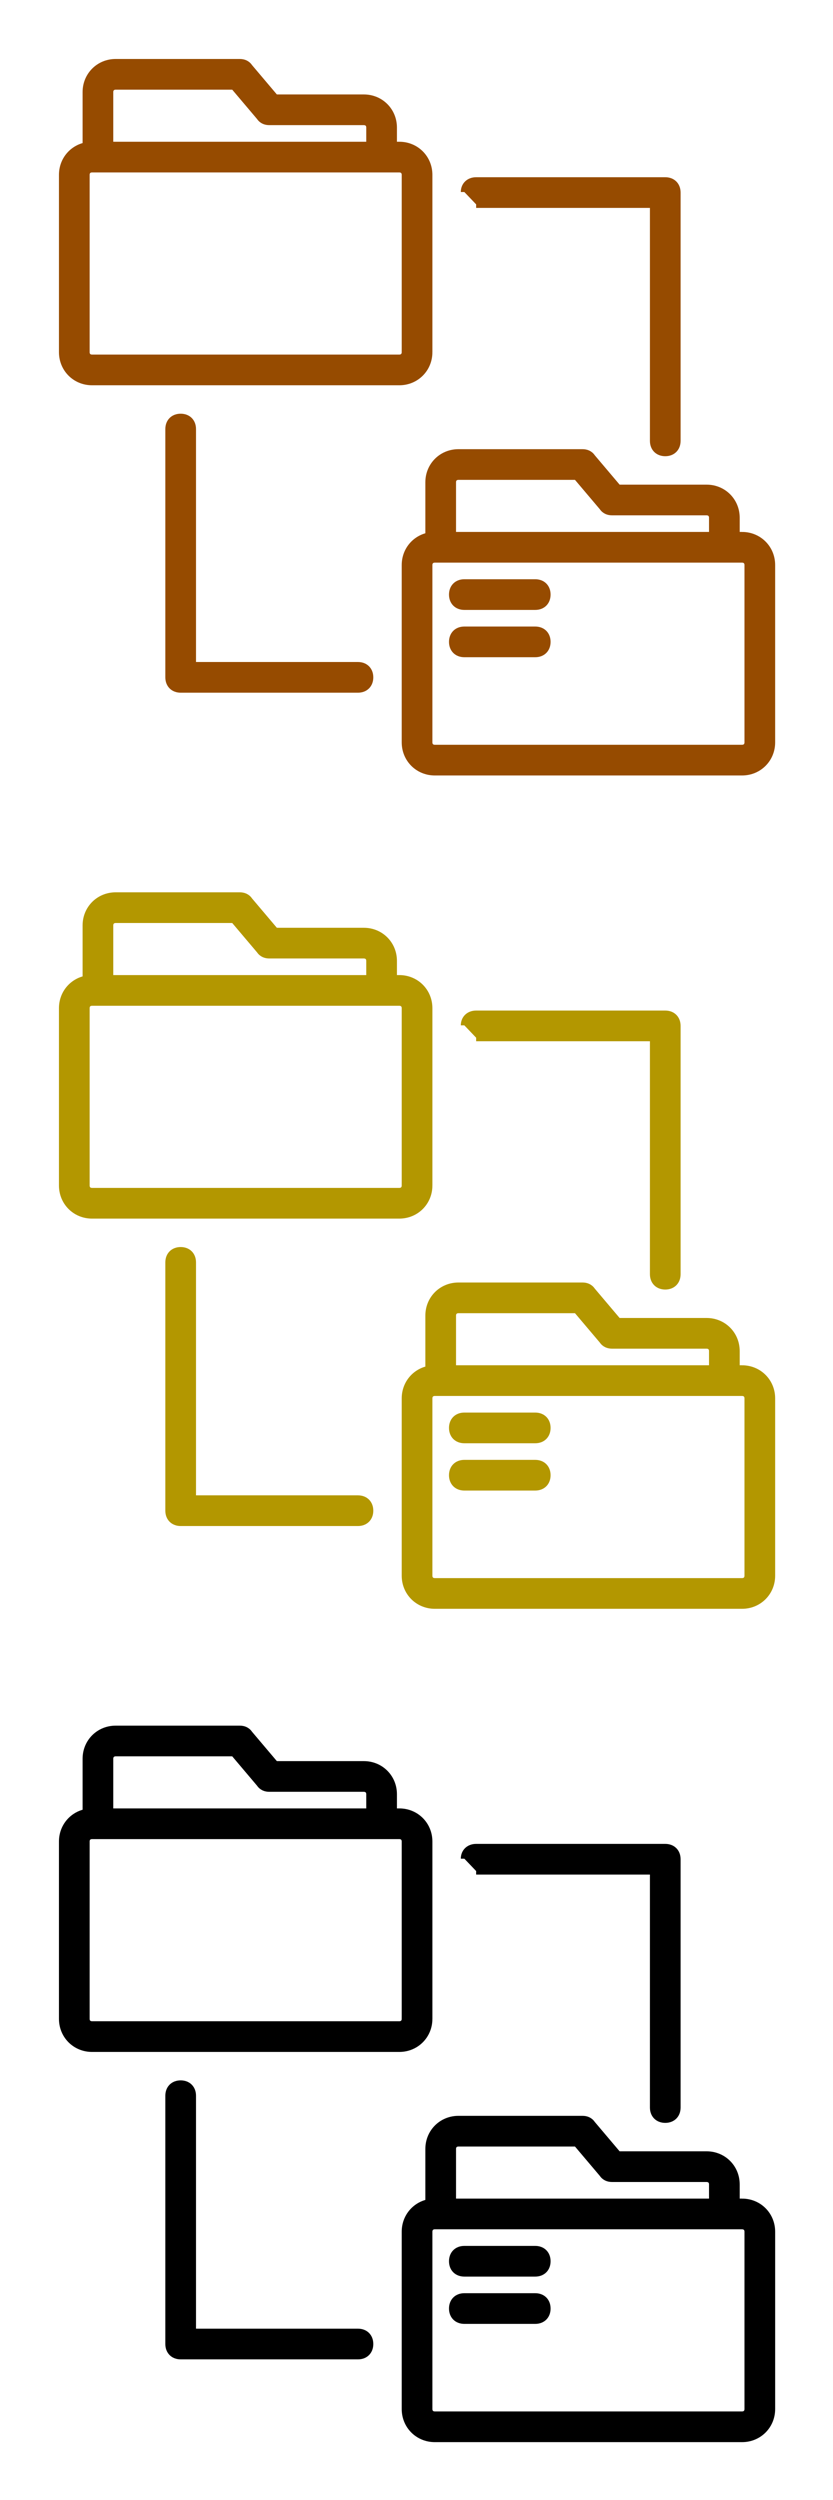 <?xml version="1.0" encoding="UTF-8"?>
<svg
   height="600"
   width="200"
   viewBox="0 0 126 378"
   xmlns="http://www.w3.org/2000/svg"
   xmlns:svg="http://www.w3.org/2000/svg">
  <g
     id="g1"
     transform="matrix(0.213,0,0,0.213,9.663,9.663)"
     style="stroke-width:5.0;stroke-dasharray:none;stroke:#964b00;stroke-opacity:1">
    <path
       d="M 259.197,204.639 V 78.738 c 0,-11.751 -9.233,-20.984 -20.984,-20.984 h -4.197 v -12.59 c 0,-11.751 -9.233,-20.984 -20.984,-20.984 H 150.081 L 131.616,2.357 C 129.938,-0.161 127.42,-1 124.902,-1 H 36.77 C 25.02,-1 15.787,8.233 15.787,19.984 V 58.162 C 6.108,60.061 -1,68.428 -1,78.738 V 204.64 c 0,11.751 9.233,20.984 20.984,20.984 h 218.229 c 11.751,-0.001 20.984,-9.234 20.984,-20.985 z M 32.574,19.984 c 0,-2.518 1.679,-4.197 4.197,-4.197 h 83.934 L 139.17,37.61 c 1.679,2.518 4.197,3.357 6.715,3.357 h 67.148 c 2.518,0 4.197,1.679 4.197,4.197 v 12.59 H 32.574 Z M 242.41,204.639 c 0,2.518 -1.679,4.197 -4.197,4.197 H 19.984 c -2.518,0 -4.197,-1.679 -4.197,-4.197 V 78.738 c 0,-2.518 1.679,-4.197 4.197,-4.197 h 4.197 201.443 12.59 c 2.518,0 4.197,1.679 4.197,4.197 v 125.901 z m 239.213,130.099 h -4.197 v -12.59 c 0,-11.751 -9.233,-20.984 -20.984,-20.984 h -62.951 l -18.466,-21.823 c -1.679,-2.518 -4.197,-3.357 -6.715,-3.357 h -88.13 c -11.751,0 -20.984,9.233 -20.984,20.984 v 38.178 c -9.679,1.899 -16.787,10.266 -16.787,20.576 v 125.902 c 0,11.751 9.233,20.984 20.984,20.984 h 218.229 c 11.751,0 20.984,-9.233 20.984,-20.984 V 355.721 c 0.001,-11.751 -9.232,-20.983 -20.983,-20.983 z M 275.984,296.967 c 0,-2.518 1.679,-4.197 4.197,-4.197 h 83.934 l 18.466,21.823 c 1.679,2.518 4.197,3.357 6.715,3.357 h 67.148 c 2.518,0 4.197,1.679 4.197,4.197 v 12.59 H 275.984 Z M 485.82,481.623 c 0,2.518 -1.679,4.197 -4.197,4.197 h -218.23 c -2.518,0 -4.197,-1.679 -4.197,-4.197 V 355.721 c 0,-2.518 1.679,-4.197 4.197,-4.197 h 4.197 201.443 12.59 c 2.518,0 4.197,1.679 4.197,4.197 z M 334.738,368.311 h -50.361 c -5.036,0 -8.393,3.357 -8.393,8.393 0,5.036 3.357,8.393 8.393,8.393 h 50.361 c 5.036,0 8.393,-3.357 8.393,-8.393 0,-5.035 -3.357,-8.393 -8.393,-8.393 z m 0,33.574 h -50.361 c -5.036,0 -8.393,3.357 -8.393,8.393 0,5.036 3.357,8.393 8.393,8.393 h 50.361 c 5.036,0 8.393,-3.357 8.393,-8.393 0,-5.036 -3.357,-8.393 -8.393,-8.393 z M 208.836,427.066 H 91.328 V 259.197 c 0,-5.036 -3.357,-8.393 -8.393,-8.393 -5.036,0 -8.393,3.357 -8.393,8.393 v 176.262 c 0,5.036 3.357,8.393 8.393,8.393 h 125.902 c 5.036,0 8.393,-3.357 8.393,-8.393 -10e-4,-5.036 -3.358,-8.393 -8.394,-8.393 z M 292.771,99.721 H 418.673 V 267.59 c 0,5.036 3.357,8.393 8.393,8.393 5.036,0 8.393,-3.357 8.393,-8.393 V 91.328 c 0,-5.036 -3.357,-8.393 -8.393,-8.393 H 292.771 c -5.036,0 -8.393,3.357 -8.393,8"
       id="path1"
       fill="#964b00"
       style="stroke-width:5.0;stroke-dasharray:none;stroke:#964b00;stroke-opacity:1" />
  </g>
  <g
     id="g2"
     transform="matrix(0.213,0,0,0.213,9.663,135.663)"
     style="stroke:#b39700;stroke-width:5.0;stroke-dasharray:none;stroke-opacity:1;fill:#b39700;fill-opacity:1">
    <path
       d="M 259.197,204.639 V 78.738 c 0,-11.751 -9.233,-20.984 -20.984,-20.984 h -4.197 v -12.59 c 0,-11.751 -9.233,-20.984 -20.984,-20.984 H 150.081 L 131.616,2.357 C 129.938,-0.161 127.42,-1 124.902,-1 H 36.77 C 25.02,-1 15.787,8.233 15.787,19.984 V 58.162 C 6.108,60.061 -1,68.428 -1,78.738 V 204.64 c 0,11.751 9.233,20.984 20.984,20.984 h 218.229 c 11.751,-0.001 20.984,-9.234 20.984,-20.985 z M 32.574,19.984 c 0,-2.518 1.679,-4.197 4.197,-4.197 h 83.934 L 139.17,37.61 c 1.679,2.518 4.197,3.357 6.715,3.357 h 67.148 c 2.518,0 4.197,1.679 4.197,4.197 v 12.59 H 32.574 Z M 242.41,204.639 c 0,2.518 -1.679,4.197 -4.197,4.197 H 19.984 c -2.518,0 -4.197,-1.679 -4.197,-4.197 V 78.738 c 0,-2.518 1.679,-4.197 4.197,-4.197 h 4.197 201.443 12.59 c 2.518,0 4.197,1.679 4.197,4.197 v 125.901 z m 239.213,130.099 h -4.197 v -12.59 c 0,-11.751 -9.233,-20.984 -20.984,-20.984 h -62.951 l -18.466,-21.823 c -1.679,-2.518 -4.197,-3.357 -6.715,-3.357 h -88.13 c -11.751,0 -20.984,9.233 -20.984,20.984 v 38.178 c -9.679,1.899 -16.787,10.266 -16.787,20.576 v 125.902 c 0,11.751 9.233,20.984 20.984,20.984 h 218.229 c 11.751,0 20.984,-9.233 20.984,-20.984 V 355.721 c 0.001,-11.751 -9.232,-20.983 -20.983,-20.983 z M 275.984,296.967 c 0,-2.518 1.679,-4.197 4.197,-4.197 h 83.934 l 18.466,21.823 c 1.679,2.518 4.197,3.357 6.715,3.357 h 67.148 c 2.518,0 4.197,1.679 4.197,4.197 v 12.59 H 275.984 Z M 485.82,481.623 c 0,2.518 -1.679,4.197 -4.197,4.197 h -218.23 c -2.518,0 -4.197,-1.679 -4.197,-4.197 V 355.721 c 0,-2.518 1.679,-4.197 4.197,-4.197 h 4.197 201.443 12.59 c 2.518,0 4.197,1.679 4.197,4.197 z M 334.738,368.311 h -50.361 c -5.036,0 -8.393,3.357 -8.393,8.393 0,5.036 3.357,8.393 8.393,8.393 h 50.361 c 5.036,0 8.393,-3.357 8.393,-8.393 0,-5.035 -3.357,-8.393 -8.393,-8.393 z m 0,33.574 h -50.361 c -5.036,0 -8.393,3.357 -8.393,8.393 0,5.036 3.357,8.393 8.393,8.393 h 50.361 c 5.036,0 8.393,-3.357 8.393,-8.393 0,-5.036 -3.357,-8.393 -8.393,-8.393 z M 208.836,427.066 H 91.328 V 259.197 c 0,-5.036 -3.357,-8.393 -8.393,-8.393 -5.036,0 -8.393,3.357 -8.393,8.393 v 176.262 c 0,5.036 3.357,8.393 8.393,8.393 h 125.902 c 5.036,0 8.393,-3.357 8.393,-8.393 -10e-4,-5.036 -3.358,-8.393 -8.394,-8.393 z M 292.771,99.721 H 418.673 V 267.59 c 0,5.036 3.357,8.393 8.393,8.393 5.036,0 8.393,-3.357 8.393,-8.393 V 91.328 c 0,-5.036 -3.357,-8.393 -8.393,-8.393 H 292.771 c -5.036,0 -8.393,3.357 -8.393,8"
       id="path1-3"
       fill="#964b00"
       style="stroke:#b39700;stroke-width:5.0;stroke-dasharray:none;stroke-opacity:1;fill:#b39700;fill-opacity:1" />
  </g>
  <g
     id="g2-1"
     transform="matrix(0.213,0,0,0.213,9.663,261.663)"
     style="stroke:#000000;stroke-width:5.0;stroke-dasharray:none;stroke-opacity:1;fill:#000000;fill-opacity:1">
    <path
       d="M 259.197,204.639 V 78.738 c 0,-11.751 -9.233,-20.984 -20.984,-20.984 h -4.197 v -12.59 c 0,-11.751 -9.233,-20.984 -20.984,-20.984 H 150.081 L 131.616,2.357 C 129.938,-0.161 127.42,-1 124.902,-1 H 36.77 C 25.02,-1 15.787,8.233 15.787,19.984 V 58.162 C 6.108,60.061 -1,68.428 -1,78.738 V 204.64 c 0,11.751 9.233,20.984 20.984,20.984 h 218.229 c 11.751,-0.001 20.984,-9.234 20.984,-20.985 z M 32.574,19.984 c 0,-2.518 1.679,-4.197 4.197,-4.197 h 83.934 L 139.17,37.61 c 1.679,2.518 4.197,3.357 6.715,3.357 h 67.148 c 2.518,0 4.197,1.679 4.197,4.197 v 12.59 H 32.574 Z M 242.41,204.639 c 0,2.518 -1.679,4.197 -4.197,4.197 H 19.984 c -2.518,0 -4.197,-1.679 -4.197,-4.197 V 78.738 c 0,-2.518 1.679,-4.197 4.197,-4.197 h 4.197 201.443 12.59 c 2.518,0 4.197,1.679 4.197,4.197 v 125.901 z m 239.213,130.099 h -4.197 v -12.59 c 0,-11.751 -9.233,-20.984 -20.984,-20.984 h -62.951 l -18.466,-21.823 c -1.679,-2.518 -4.197,-3.357 -6.715,-3.357 h -88.13 c -11.751,0 -20.984,9.233 -20.984,20.984 v 38.178 c -9.679,1.899 -16.787,10.266 -16.787,20.576 v 125.902 c 0,11.751 9.233,20.984 20.984,20.984 h 218.229 c 11.751,0 20.984,-9.233 20.984,-20.984 V 355.721 c 0.001,-11.751 -9.232,-20.983 -20.983,-20.983 z M 275.984,296.967 c 0,-2.518 1.679,-4.197 4.197,-4.197 h 83.934 l 18.466,21.823 c 1.679,2.518 4.197,3.357 6.715,3.357 h 67.148 c 2.518,0 4.197,1.679 4.197,4.197 v 12.59 H 275.984 Z M 485.82,481.623 c 0,2.518 -1.679,4.197 -4.197,4.197 h -218.23 c -2.518,0 -4.197,-1.679 -4.197,-4.197 V 355.721 c 0,-2.518 1.679,-4.197 4.197,-4.197 h 4.197 201.443 12.59 c 2.518,0 4.197,1.679 4.197,4.197 z M 334.738,368.311 h -50.361 c -5.036,0 -8.393,3.357 -8.393,8.393 0,5.036 3.357,8.393 8.393,8.393 h 50.361 c 5.036,0 8.393,-3.357 8.393,-8.393 0,-5.035 -3.357,-8.393 -8.393,-8.393 z m 0,33.574 h -50.361 c -5.036,0 -8.393,3.357 -8.393,8.393 0,5.036 3.357,8.393 8.393,8.393 h 50.361 c 5.036,0 8.393,-3.357 8.393,-8.393 0,-5.036 -3.357,-8.393 -8.393,-8.393 z M 208.836,427.066 H 91.328 V 259.197 c 0,-5.036 -3.357,-8.393 -8.393,-8.393 -5.036,0 -8.393,3.357 -8.393,8.393 v 176.262 c 0,5.036 3.357,8.393 8.393,8.393 h 125.902 c 5.036,0 8.393,-3.357 8.393,-8.393 -10e-4,-5.036 -3.358,-8.393 -8.394,-8.393 z M 292.771,99.721 H 418.673 V 267.59 c 0,5.036 3.357,8.393 8.393,8.393 5.036,0 8.393,-3.357 8.393,-8.393 V 91.328 c 0,-5.036 -3.357,-8.393 -8.393,-8.393 H 292.771 c -5.036,0 -8.393,3.357 -8.393,8"
       id="path1-2"
       fill="#964b00"
       style="stroke:#000000;stroke-width:5.0;stroke-dasharray:none;stroke-opacity:1;fill:#000000;fill-opacity:1" />
  </g>
</svg>
